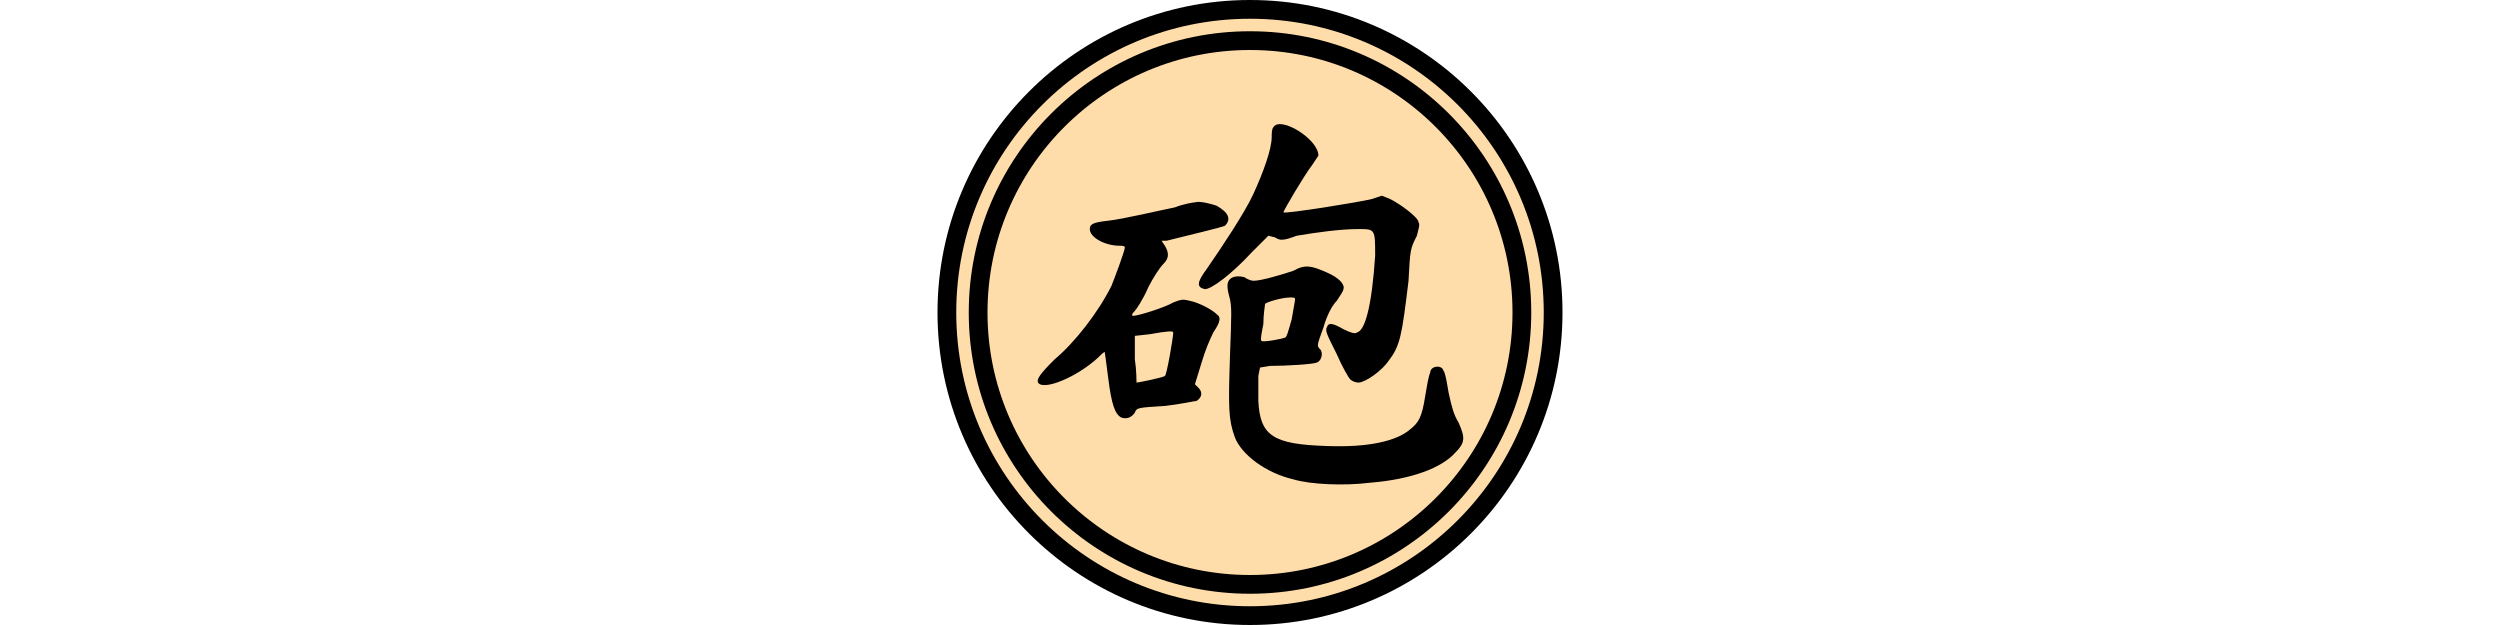 <svg xmlns="http://www.w3.org/2000/svg" width="400" height="100" viewBox="-50 -50 100 100">
	<title>砲炮</title>
	<!-- 此字型為全字庫正楷體，中華民國國家發展委員會，CNS11643中文標準交換碼全字庫網站，https://www.cns11643.gov.tw/。 -->
	<!-- <g transform="translate(-150,0)"><circle r="48.5" stroke-width="3" stroke="#000" fill="#fda"/><circle r="43.5" stroke-width="3" stroke="#c00" fill="none"/><path transform="scale(0.267)" fill="#c00" d="M9,-112C8,-110 7,-108 7,-104C7,-98 4,-85 -1,-72C-4,-62 -16,-36 -24,-23C-27,-17 -27,-16 -26,-14C-25,-13 -25,-11 -26,-11C-27,-10 -29,-6 -29,-4C-27,1 -26,13 -27,38C-29,77 -27,85 -17,95C-11,101 -2,105 11,109C19,111 23,111 40,112C78,113 101,107 117,92C123,85 123,83 119,77C115,71 113,66 110,53C108,42 106,38 103,38C100,38 98,41 96,52C93,71 90,79 81,83C67,91 30,93 7,87C-2,85 -6,83 -8,78C-10,74 -10,72 -10,59L-11,45 4,42C11,40 19,39 21,38C28,37 31,33 26,28C25,26 25,25 28,17C30,12 32,5 34,3C39,-5 39,-7 35,-11C32,-13 24,-17 19,-18C17,-19 14,-18 10,-16C6,-14 -0,-12 -5,-11C-12,-9 -13,-9 -16,-10L-20,-12 -10,-22C-5,-27 1,-33 2,-34L4,-37 8,-35C13,-34 13,-34 21,-37C31,-41 49,-46 56,-47C60,-47 62,-47 64,-46C66,-45 66,-44 66,-36C63,-5 57,22 53,24C52,24 48,23 45,21C39,19 37,19 35,20C31,21 31,24 37,31C40,34 43,39 45,42C50,52 53,53 61,49C66,47 72,38 75,30C78,24 81,8 84,-15C86,-24 88,-34 89,-38C90,-42 91,-47 92,-48C93,-52 90,-56 83,-61C79,-64 75,-66 73,-66C71,-67 67,-66 60,-64C54,-62 43,-59 35,-57C14,-52 13,-52 13,-53C15,-58 31,-88 33,-91C37,-96 37,-99 33,-103C29,-108 18,-114 15,-114C13,-114 11,-113 9,-112M-80,-105C-83,-103 -82,-101 -80,-94C-75,-82 -75,-17 -80,12C-85,42 -95,65 -114,87C-121,95 -123,99 -119,101C-113,104 -88,83 -78,66C-75,62 -71,55 -70,51C-68,47 -67,43 -67,43C-66,43 -63,48 -58,54C-46,70 -43,72 -37,66C-34,64 -34,63 -33,57C-33,47 -38,41 -55,34C-59,33 -63,32 -63,31C-63,31 -62,28 -62,24C-60,17 -57,-10 -57,-18C-57,-19 -56,-20 -54,-21C-52,-22 -46,-26 -41,-31C-35,-35 -29,-39 -26,-41C-24,-42 -21,-45 -20,-46L-18,-49 -20,-54C-24,-62 -36,-69 -41,-66C-42,-66 -44,-61 -46,-56C-49,-47 -52,-41 -54,-38C-56,-36 -56,-36 -56,-39C-56,-52 -54,-81 -52,-88C-51,-92 -50,-96 -51,-97C-51,-99 -59,-105 -65,-106C-71,-108 -78,-107 -80,-105M-115,-33C-119,-31 -118,-26 -112,-13C-103,5 -97,11 -90,8C-86,5 -84,1 -84,-6C-84,-17 -90,-25 -101,-30C-109,-34 -112,-34 -115,-33M11,1C11,2 10,7 9,13L7,24 3,25C1,26 -3,27 -6,28C-10,28 -10,28 -10,25C-9,24 -9,20 -9,16C-8,5 -7,3 -1,2C6,-0 11,-0 11,1"/></g> -->
	<!-- <g transform="translate(-50,0)"><circle r="48.5" stroke-width="3" stroke="#000" fill="#fda"/><circle r="43.5" stroke-width="3" stroke="#c00" fill="none"/><path transform="scale(0.2)" stroke-linecap="round" stroke-linejoin="round" stroke-width="20" stroke="#c00" fill="none" d="M-75,35 -125,70 -170,70 -170,40 -130,40 -97,18C-130,-60 -75,-106 30,-69L164,-20L164,22 70,30M-5,-40A65,65 180 0 0 -5,90A65,65 180 0 0 -5,-40M-5,-10A35,35 180 0 0 -5,60A35,35 180 0 0 -5,-10"/></g> -->
	<g transform="translate(0,0)"><circle r="48.5" stroke-width="3" stroke="#000" fill="#fda"/><circle r="43.5" stroke-width="3" stroke="#000" fill="none"/><path transform="scale(0.267)" fill="#000" d="M14,-111C13,-110 13,-107 13,-105C13,-98 8,-84 2,-71C-3,-60 -17,-39 -26,-26C-32,-18 -32,-15 -27,-14C-23,-14 -11,-23 1,-36L11,-46 15,-45C18,-43 20,-43 28,-46C40,-48 54,-50 65,-50C75,-50 75,-50 75,-34C73,-4 69,11 64,12C63,13 60,12 56,10C49,6 47,6 46,9C45,11 46,13 52,25C55,32 59,39 60,40C61,41 63,42 65,42C69,42 79,35 83,29C90,20 91,14 95,-19C96,-38 96,-38 100,-46C101,-50 102,-53 101,-54C101,-57 90,-65 84,-68L79,-70 73,-68C65,-66 21,-59 20,-60C20,-61 33,-83 37,-88C39,-91 41,-94 41,-94C41,-104 18,-118 14,-111M-33,-66C-34,-66 -40,-65 -45,-63C-55,-61 -76,-56 -85,-55C-94,-54 -96,-53 -96,-50C-96,-45 -87,-40 -78,-40C-77,-40 -75,-40 -75,-39C-75,-37 -81,-21 -83,-16C-91,0 -105,18 -117,28C-126,37 -128,40 -127,42C-124,47 -104,39 -91,27C-89,25 -87,23 -87,24C-87,24 -86,31 -85,39C-83,55 -81,61 -77,63C-74,64 -71,63 -69,60C-68,57 -67,57 -51,56C-42,55 -33,53 -32,53C-29,51 -28,48 -31,45L-33,43 -29,30C-27,23 -24,16 -22,12C-18,6 -17,3 -20,1C-23,-2 -31,-6 -36,-7C-40,-8 -41,-8 -46,-6C-51,-3 -67,2 -70,2C-71,2 -71,1 -69,-1C-68,-2 -64,-8 -61,-15C-58,-21 -54,-27 -52,-29C-49,-32 -48,-35 -51,-40L-53,-43 -50,-43C-34,-47 -17,-51 -15,-52C-11,-56 -13,-60 -20,-64C-23,-65 -30,-67 -33,-66M26,-25C20,-23 7,-19 2,-19C1,-19 -2,-20 -3,-21C-6,-22 -10,-22 -12,-20C-14,-18 -14,-15 -12,-8C-11,-3 -11,0 -12,26C-13,57 -13,64 -9,75C-5,85 9,96 26,100C36,103 56,104 72,102C97,100 115,93 123,84C129,78 129,75 125,66C122,61 121,57 119,48C118,42 117,36 116,35C115,31 108,32 108,36C107,38 106,44 105,50C103,63 101,66 96,70C88,77 71,81 46,80C14,79 6,74 5,53C5,48 5,41 5,38L6,33 12,32C22,32 38,31 40,30C43,29 44,24 42,22C40,20 40,20 44,9C46,2 49,-4 52,-7C54,-10 56,-13 56,-14C57,-17 53,-21 46,-24C37,-28 33,-29 26,-25M27,-8C27,-7 26,-2 25,4C23,11 22,15 21,15C19,16 7,18 7,17C6,17 7,12 8,7C8,1 9,-4 9,-5C9,-6 19,-9 24,-9C26,-9 27,-9 27,-8M-46,12C-46,15 -50,38 -51,38C-52,39 -67,42 -68,42C-68,41 -68,35 -69,28L-69,14 -60,13C-49,11 -46,11 -46,12"/></g>
	<!-- <g transform="translate(150,0)"><circle r="48.5" stroke-width="3" stroke="#000" fill="#fda"/><circle r="43.5" stroke-width="3" stroke="#000" fill="none"/><path transform="scale(0.2)" stroke-linecap="round" stroke-linejoin="round" stroke-width="20" stroke="#000" fill="none" d="M-75,35 -125,70 -170,70 -170,40 -130,40 -97,18C-130,-60 -75,-106 30,-69L164,-20L164,22 70,30M-5,-40A65,65 180 0 0 -5,90A65,65 180 0 0 -5,-40M-5,-10A35,35 180 0 0 -5,60A35,35 180 0 0 -5,-10"/></g> -->
</svg>